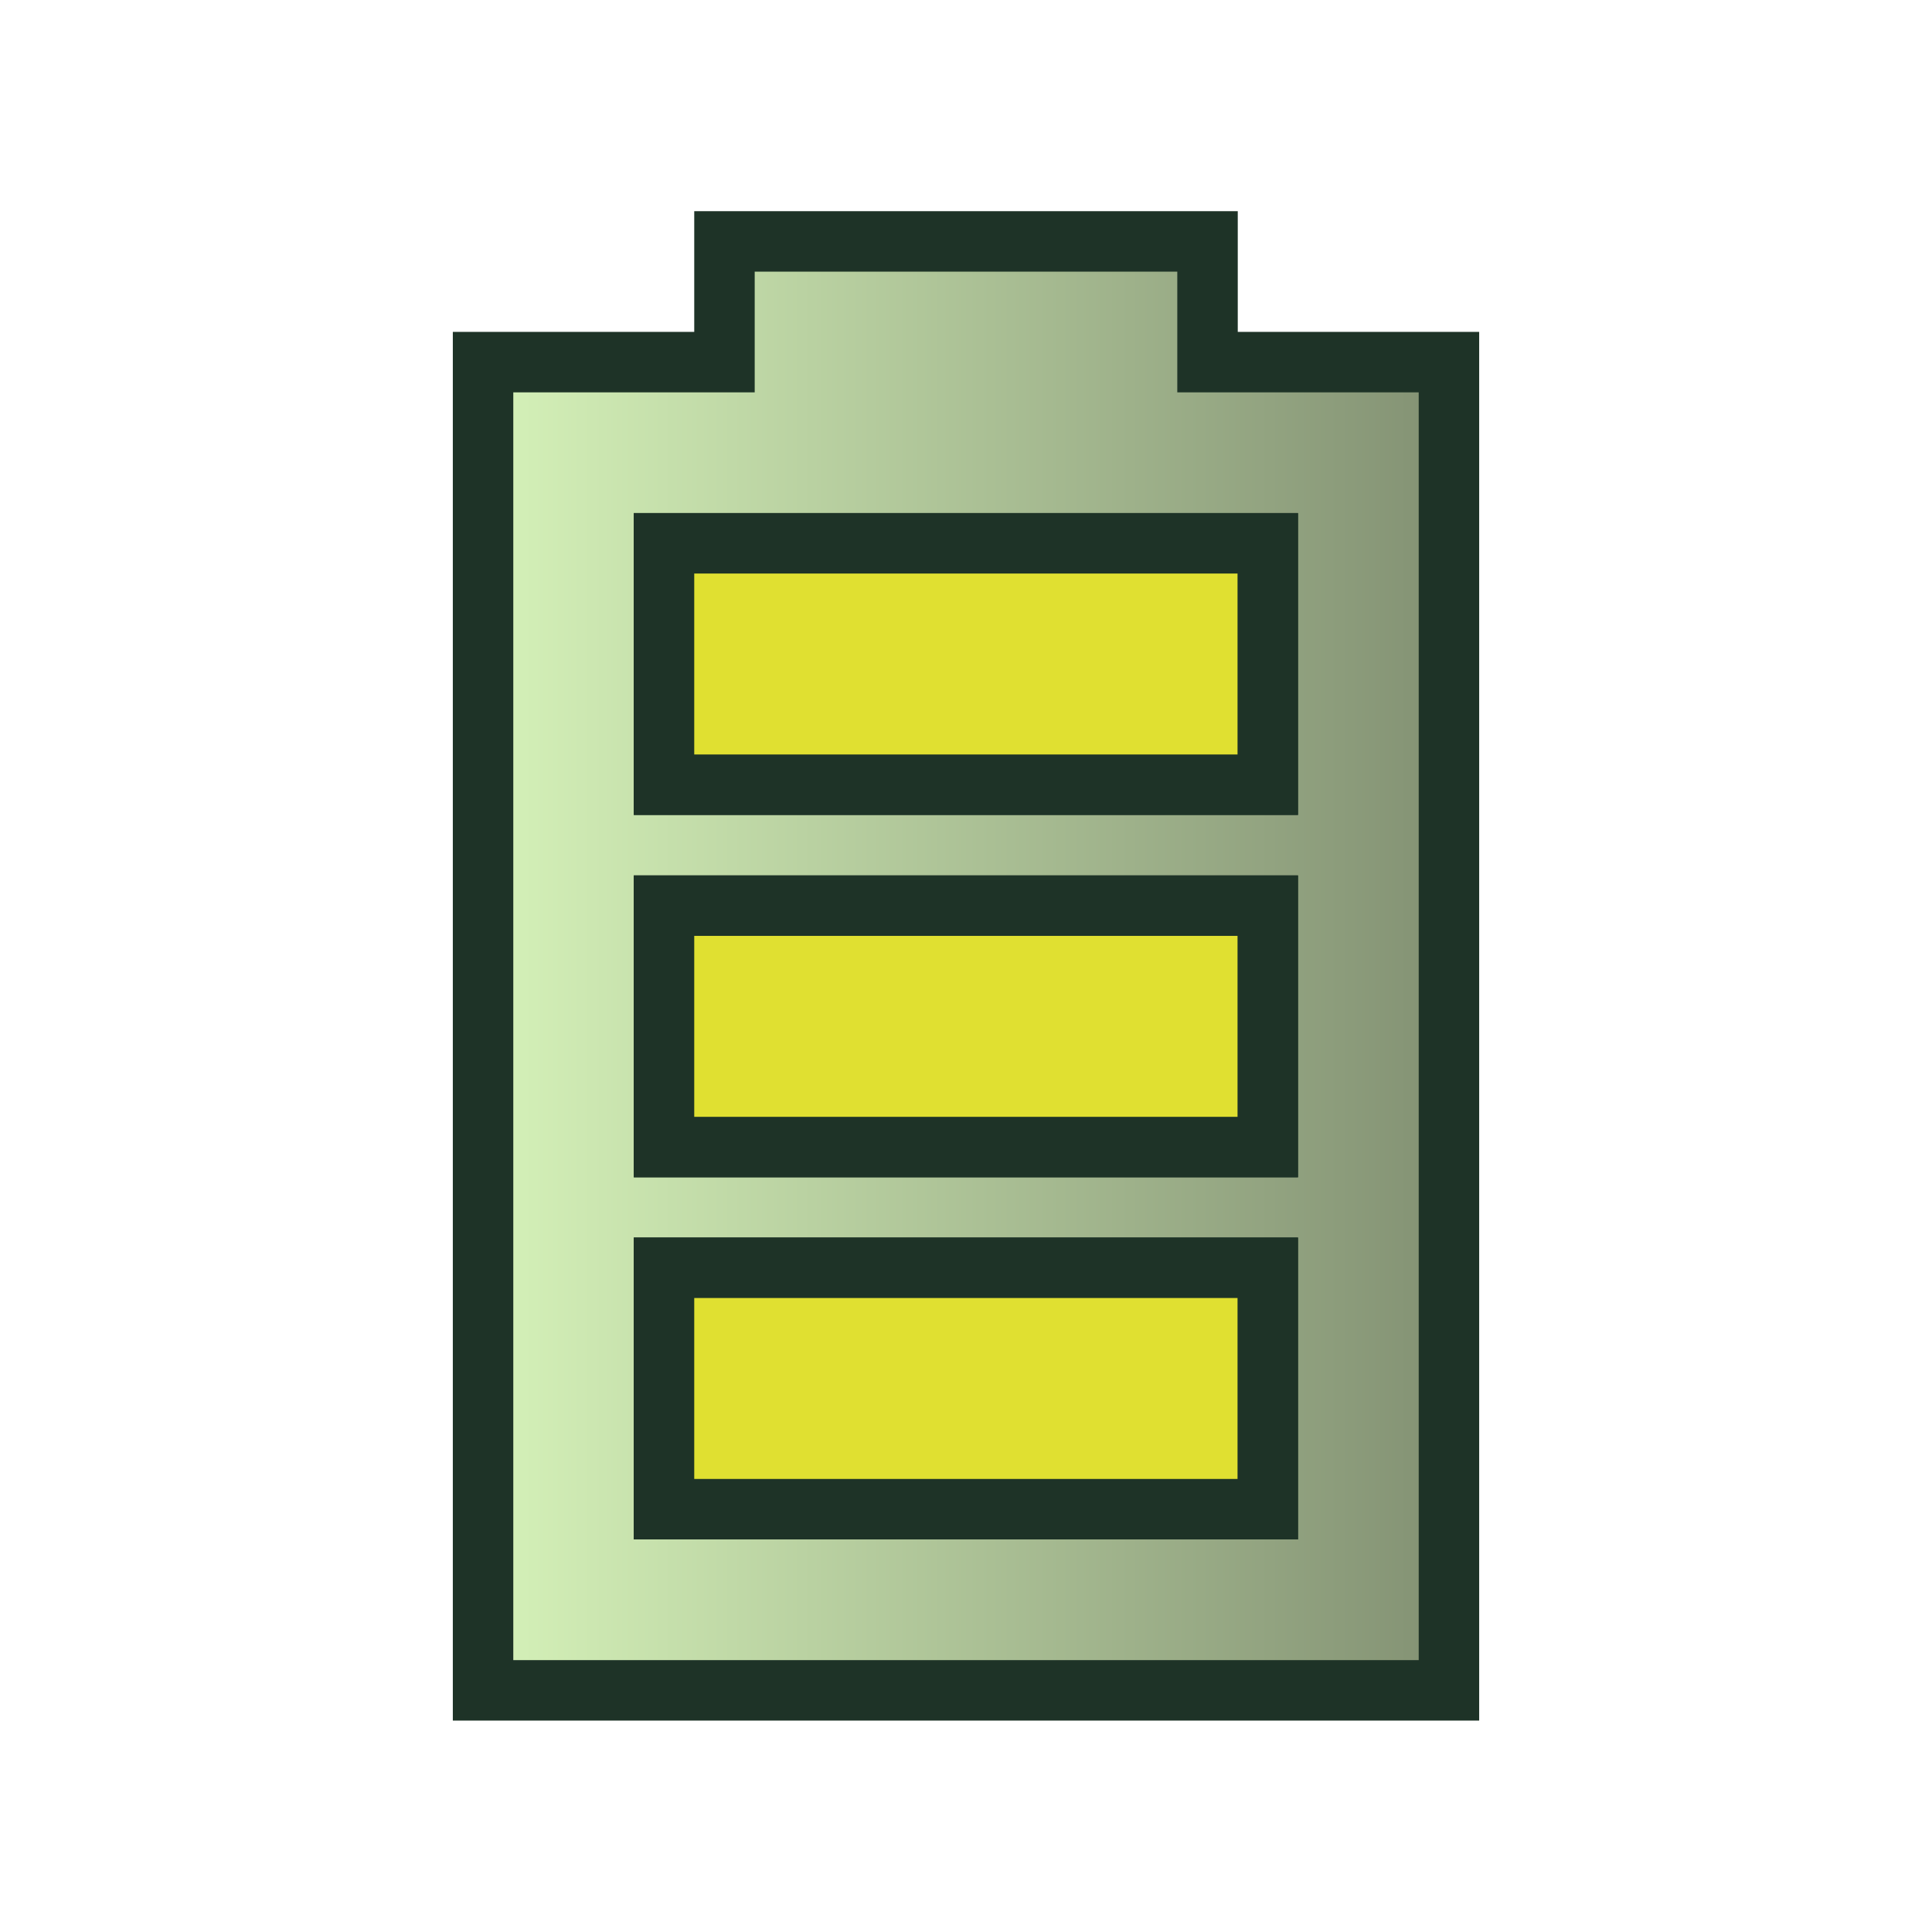 <?xml version="1.0" encoding="UTF-8" standalone="no"?>
<!-- Created with Inkscape (http://www.inkscape.org/) -->

<svg
   width="32"
   height="32"
   viewBox="0 0 8.467 8.467"
   version="1.1"
   id="svg26212"
   inkscape:version="1.3.2 (091e20e, 2023-11-25, custom)"
   sodipodi:docname="batteryItem.svg"
   inkscape:export-filename="batteryItem.png"
   inkscape:export-xdpi="96"
   inkscape:export-ydpi="96"
   xmlns:inkscape="http://www.inkscape.org/namespaces/inkscape"
   xmlns:sodipodi="http://sodipodi.sourceforge.net/DTD/sodipodi-0.dtd"
   xmlns:xlink="http://www.w3.org/1999/xlink"
   xmlns="http://www.w3.org/2000/svg"
   xmlns:svg="http://www.w3.org/2000/svg">
  <sodipodi:namedview
     id="namedview26214"
     pagecolor="#ffffff"
     bordercolor="#eeeeee"
     borderopacity="1"
     inkscape:pageshadow="0"
     inkscape:pageopacity="0"
     inkscape:pagecheckerboard="false"
     inkscape:document-units="mm"
     showgrid="true"
     units="px"
     inkscape:zoom="16.75105"
     inkscape:cx="18.476454"
     inkscape:cy="15.90945"
     inkscape:window-width="1920"
     inkscape:window-height="1017"
     inkscape:window-x="1912"
     inkscape:window-y="-8"
     inkscape:window-maximized="1"
     inkscape:current-layer="layer3"
     inkscape:showpageshadow="0"
     inkscape:deskcolor="#d1d1d1">
    <inkscape:grid
       type="xygrid"
       id="grid26297"
       spacingx="0.265"
       spacingy="0.265"
       empspacing="4"
       originx="0"
       originy="0"
       units="px"
       visible="true" />
  </sodipodi:namedview>
  <defs
     id="defs26209">
    <linearGradient
       inkscape:collect="always"
       id="linearGradient31583">
      <stop
         style="stop-color:#d8f5bb;stop-opacity:1"
         offset="0"
         id="stop31579" />
      <stop
         style="stop-color:#808e71;stop-opacity:1"
         offset="1"
         id="stop31581" />
    </linearGradient>
    <linearGradient
       inkscape:collect="always"
       xlink:href="#linearGradient31583"
       id="linearGradient31419"
       x1="3.043"
       y1="4.233"
       x2="7.541"
       y2="4.233"
       gradientUnits="userSpaceOnUse"
       gradientTransform="translate(-1.058)" />
  </defs>
  <g
     inkscape:groupmode="layer"
     id="layer3"
     inkscape:label="power"
     style="display:inline">
    <path
       style="fill:url(#linearGradient31419);fill-opacity:1;stroke:#1e3327;stroke-width:0.265px;stroke-linecap:butt;stroke-linejoin:miter;stroke-opacity:1"
       d="M 3.175,1.058 V 1.587 H 2.117 V 7.408 H 6.35 V 1.587 H 5.292 V 1.058 Z"
       id="path31083"
       sodipodi:nodetypes="ccccccccc" />
    <rect
       style="display:inline;fill:#54540d;fill-opacity:1;stroke:#1e3327;stroke-width:0.265;stroke-miterlimit:4;stroke-dasharray:none;stroke-opacity:1;stop-color:#000000"
       id="rect30032"
       height="1.058"
       x="2.91"
       y="2.381"
       width="2.646" />
    <rect
       style="display:inline;fill:#54540d;fill-opacity:1;stroke:#1e3327;stroke-width:0.265;stroke-miterlimit:4;stroke-dasharray:none;stroke-opacity:1;stop-color:#000000"
       id="rect32697"
       width="2.646"
       height="1.058"
       x="2.91"
       y="3.969" />
    <rect
       style="display:inline;fill:#54540d;fill-opacity:1;stroke:#1e3327;stroke-width:0.265;stroke-miterlimit:4;stroke-dasharray:none;stroke-opacity:1;stop-color:#000000"
       id="rect32699"
       width="2.646"
       height="1.058"
       x="2.91"
       y="5.556" />
  </g>
  <g
     inkscape:label="power1"
     inkscape:groupmode="layer"
     id="layer1"
     style="display:inline">
    <rect
       style="display:inline;fill:#e0e031;fill-opacity:1;stroke:#1e3327;stroke-width:0.265;stroke-miterlimit:4;stroke-dasharray:none;stroke-opacity:1;stop-color:#000000"
       id="rect36277"
       width="2.646"
       height="1.058"
       x="2.91"
       y="5.556" />
  </g>
  <g
     inkscape:groupmode="layer"
     id="layer4"
     inkscape:label="power2">
    <rect
       style="display:inline;fill:#e0e031;fill-opacity:1;stroke:#1e3327;stroke-width:0.265;stroke-miterlimit:4;stroke-dasharray:none;stroke-opacity:1;stop-color:#000000"
       id="rect36370"
       width="2.646"
       height="1.058"
       x="2.91"
       y="3.969" />
  </g>
  <g
     inkscape:groupmode="layer"
     id="layer5"
     inkscape:label="power3">
    <rect
       style="display:inline;fill:#e0e031;fill-opacity:1;stroke:#1e3327;stroke-width:0.265;stroke-miterlimit:4;stroke-dasharray:none;stroke-opacity:1;stop-color:#000000"
       id="rect36375"
       width="2.646"
       height="1.058"
       x="2.91"
       y="2.381" />
  </g>
</svg>
